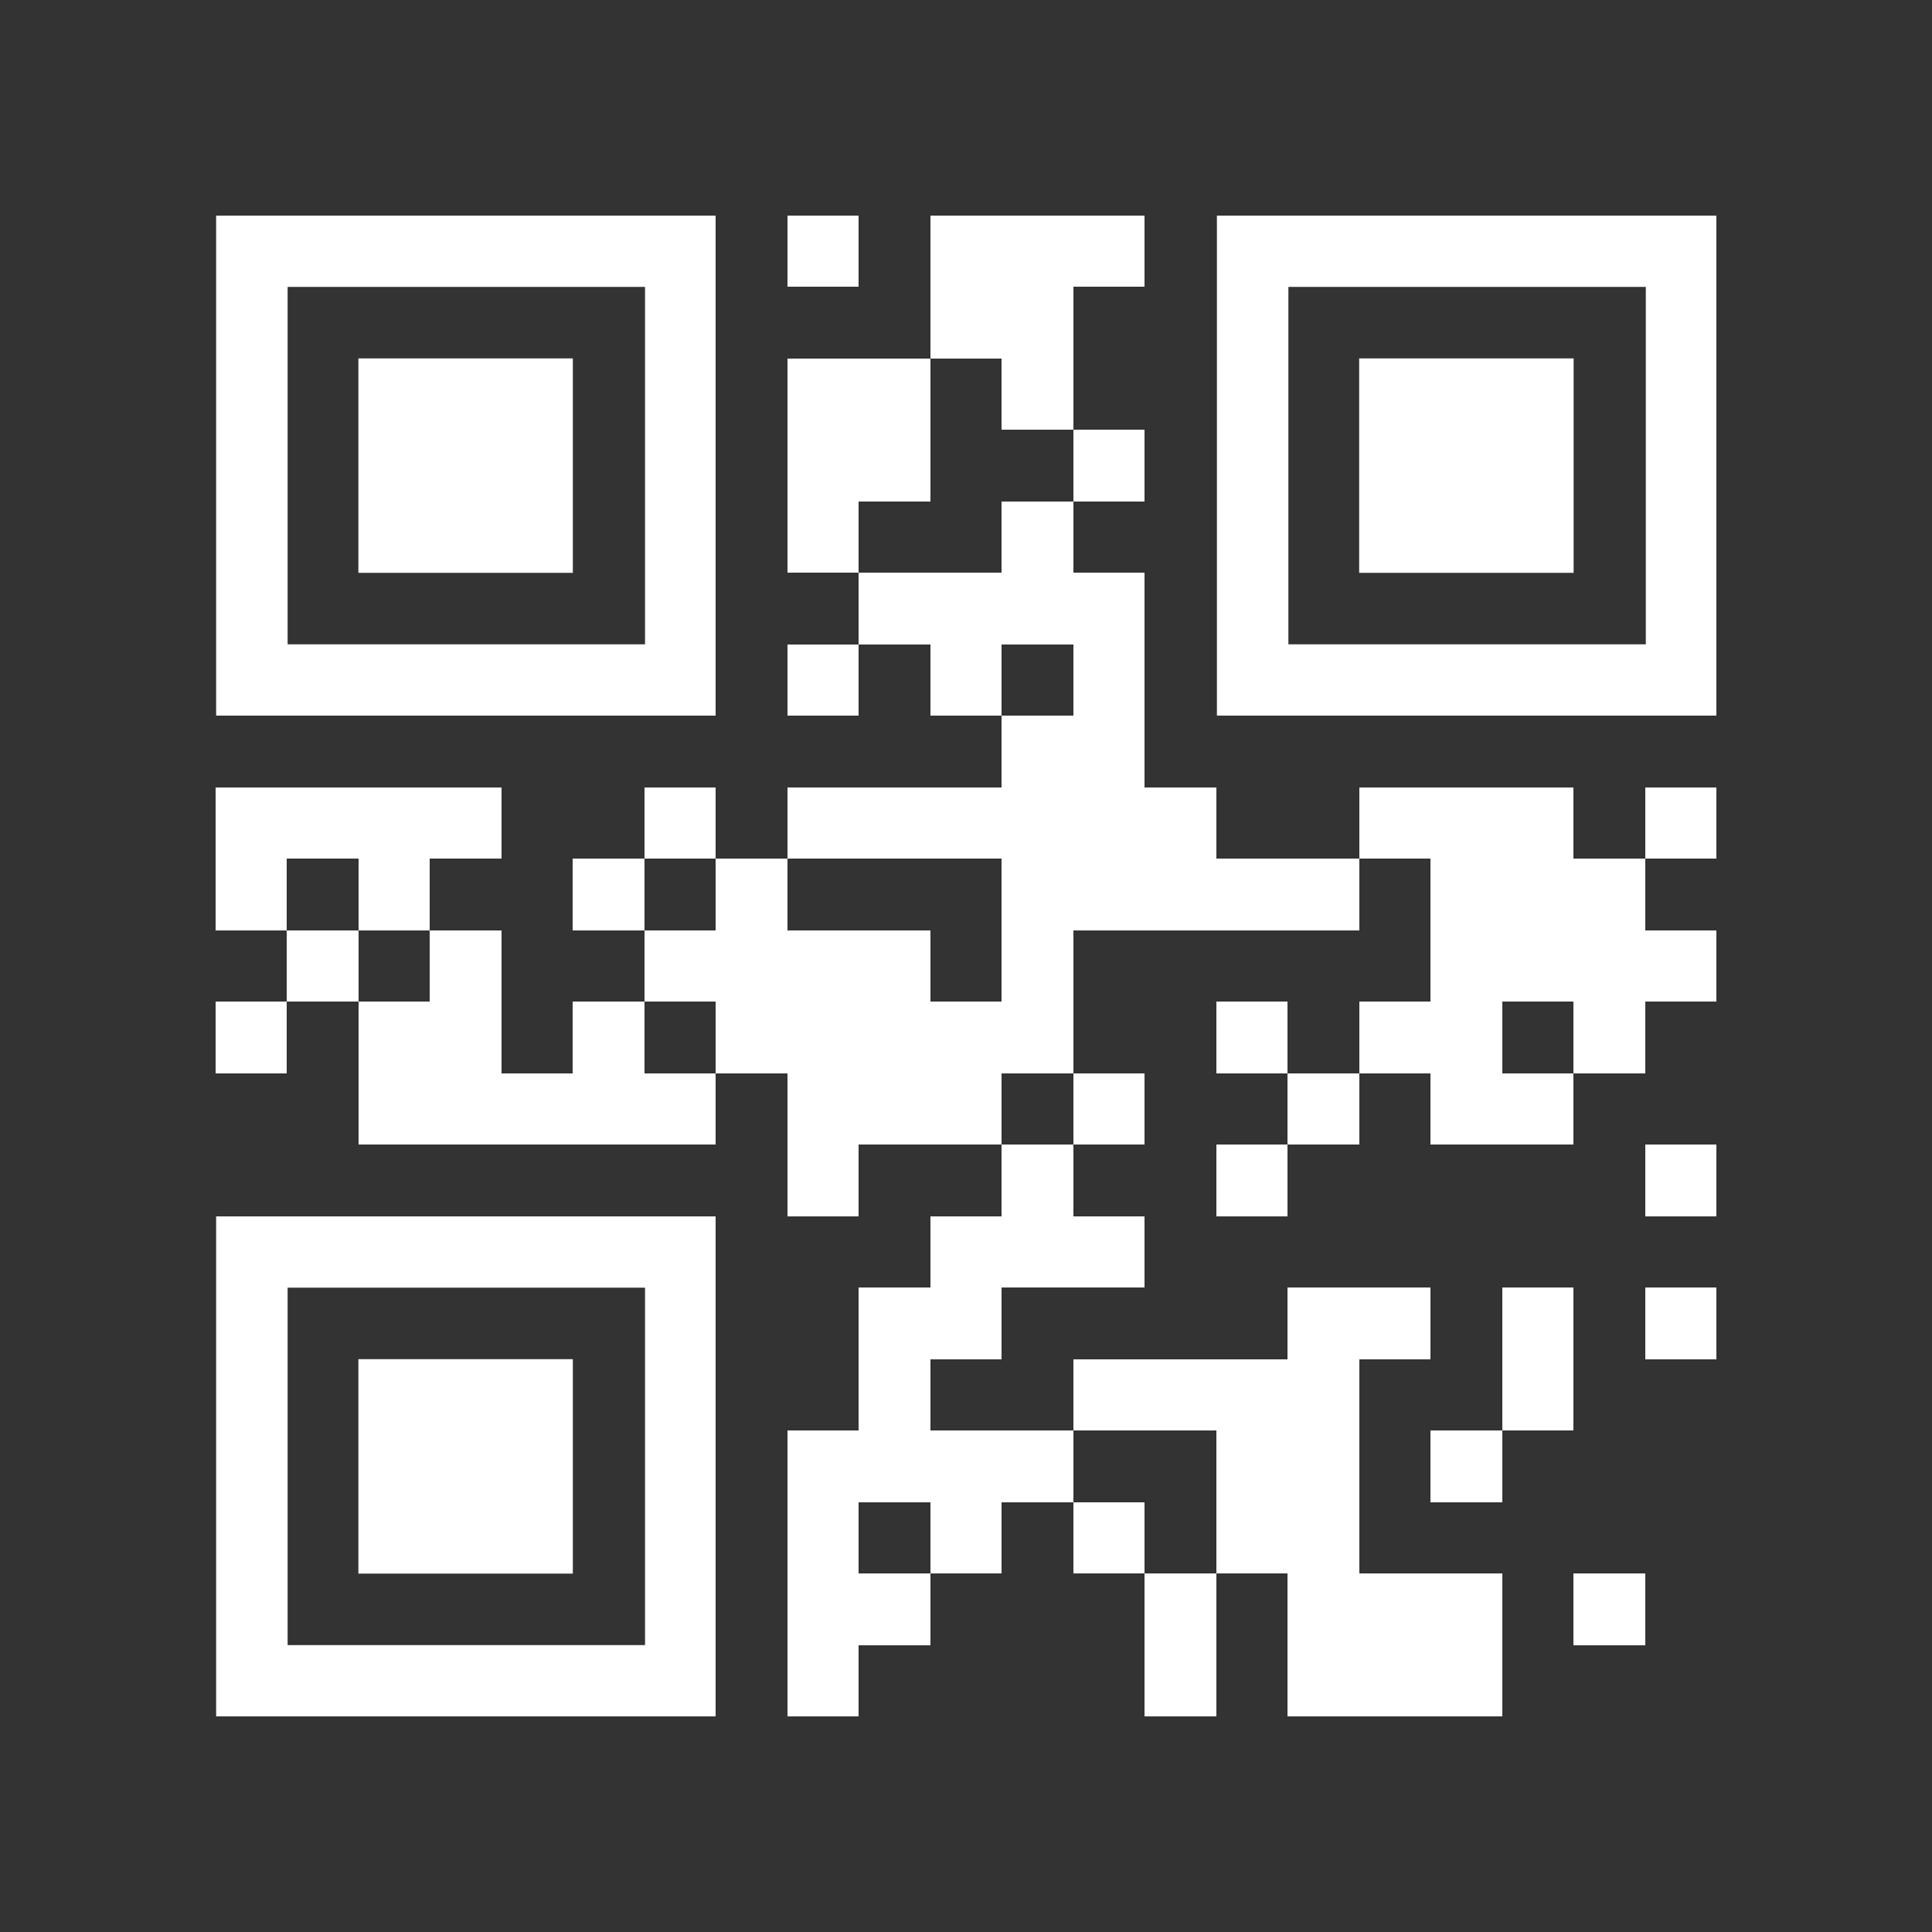 <svg xmlns="http://www.w3.org/2000/svg" xmlns:xlink="http://www.w3.org/1999/xlink" version="1.1" width="32" height="32" viewBox="0 0 2000 2000" x="0" y="0" shape-rendering="crispEdges"><rect x="0" y="0" width="2000" height="2000" fill="#333333" stroke="none"/><defs></defs><rect x="0" y="0" width="2000" height="2000" fill="none"></rect><rect x="815" y="223" width="74" height="74" fill="#fff"></rect><rect x="963" y="223" width="74" height="74" fill="#fff"></rect><rect x="1037" y="223" width="74" height="74" fill="#fff"></rect><rect x="1111" y="223" width="74" height="74" fill="#fff"></rect><rect x="963" y="297" width="74" height="74" fill="#fff"></rect><rect x="1037" y="297" width="74" height="74" fill="#fff"></rect><rect x="815" y="371" width="74" height="74" fill="#fff"></rect><rect x="889" y="371" width="74" height="74" fill="#fff"></rect><rect x="1037" y="371" width="74" height="74" fill="#fff"></rect><rect x="815" y="445" width="74" height="74" fill="#fff"></rect><rect x="889" y="445" width="74" height="74" fill="#fff"></rect><rect x="1111" y="445" width="74" height="74" fill="#fff"></rect><rect x="815" y="519" width="74" height="74" fill="#fff"></rect><rect x="1037" y="519" width="74" height="74" fill="#fff"></rect><rect x="889" y="593" width="74" height="74" fill="#fff"></rect><rect x="963" y="593" width="74" height="74" fill="#fff"></rect><rect x="1037" y="593" width="74" height="74" fill="#fff"></rect><rect x="1111" y="593" width="74" height="74" fill="#fff"></rect><rect x="815" y="667" width="74" height="74" fill="#fff"></rect><rect x="963" y="667" width="74" height="74" fill="#fff"></rect><rect x="1111" y="667" width="74" height="74" fill="#fff"></rect><rect x="1037" y="741" width="74" height="74" fill="#fff"></rect><rect x="1111" y="741" width="74" height="74" fill="#fff"></rect><rect x="223" y="815" width="74" height="74" fill="#fff"></rect><rect x="297" y="815" width="74" height="74" fill="#fff"></rect><rect x="371" y="815" width="74" height="74" fill="#fff"></rect><rect x="445" y="815" width="74" height="74" fill="#fff"></rect><rect x="667" y="815" width="74" height="74" fill="#fff"></rect><rect x="815" y="815" width="74" height="74" fill="#fff"></rect><rect x="889" y="815" width="74" height="74" fill="#fff"></rect><rect x="963" y="815" width="74" height="74" fill="#fff"></rect><rect x="1037" y="815" width="74" height="74" fill="#fff"></rect><rect x="1111" y="815" width="74" height="74" fill="#fff"></rect><rect x="1185" y="815" width="74" height="74" fill="#fff"></rect><rect x="1407" y="815" width="74" height="74" fill="#fff"></rect><rect x="1481" y="815" width="74" height="74" fill="#fff"></rect><rect x="1555" y="815" width="74" height="74" fill="#fff"></rect><rect x="1703" y="815" width="74" height="74" fill="#fff"></rect><rect x="223" y="889" width="74" height="74" fill="#fff"></rect><rect x="371" y="889" width="74" height="74" fill="#fff"></rect><rect x="593" y="889" width="74" height="74" fill="#fff"></rect><rect x="741" y="889" width="74" height="74" fill="#fff"></rect><rect x="1037" y="889" width="74" height="74" fill="#fff"></rect><rect x="1111" y="889" width="74" height="74" fill="#fff"></rect><rect x="1185" y="889" width="74" height="74" fill="#fff"></rect><rect x="1259" y="889" width="74" height="74" fill="#fff"></rect><rect x="1333" y="889" width="74" height="74" fill="#fff"></rect><rect x="1481" y="889" width="74" height="74" fill="#fff"></rect><rect x="1555" y="889" width="74" height="74" fill="#fff"></rect><rect x="1629" y="889" width="74" height="74" fill="#fff"></rect><rect x="297" y="963" width="74" height="74" fill="#fff"></rect><rect x="445" y="963" width="74" height="74" fill="#fff"></rect><rect x="667" y="963" width="74" height="74" fill="#fff"></rect><rect x="741" y="963" width="74" height="74" fill="#fff"></rect><rect x="815" y="963" width="74" height="74" fill="#fff"></rect><rect x="889" y="963" width="74" height="74" fill="#fff"></rect><rect x="1037" y="963" width="74" height="74" fill="#fff"></rect><rect x="1481" y="963" width="74" height="74" fill="#fff"></rect><rect x="1555" y="963" width="74" height="74" fill="#fff"></rect><rect x="1629" y="963" width="74" height="74" fill="#fff"></rect><rect x="1703" y="963" width="74" height="74" fill="#fff"></rect><rect x="223" y="1037" width="74" height="74" fill="#fff"></rect><rect x="371" y="1037" width="74" height="74" fill="#fff"></rect><rect x="445" y="1037" width="74" height="74" fill="#fff"></rect><rect x="593" y="1037" width="74" height="74" fill="#fff"></rect><rect x="741" y="1037" width="74" height="74" fill="#fff"></rect><rect x="815" y="1037" width="74" height="74" fill="#fff"></rect><rect x="889" y="1037" width="74" height="74" fill="#fff"></rect><rect x="963" y="1037" width="74" height="74" fill="#fff"></rect><rect x="1037" y="1037" width="74" height="74" fill="#fff"></rect><rect x="1259" y="1037" width="74" height="74" fill="#fff"></rect><rect x="1407" y="1037" width="74" height="74" fill="#fff"></rect><rect x="1481" y="1037" width="74" height="74" fill="#fff"></rect><rect x="1629" y="1037" width="74" height="74" fill="#fff"></rect><rect x="371" y="1111" width="74" height="74" fill="#fff"></rect><rect x="445" y="1111" width="74" height="74" fill="#fff"></rect><rect x="519" y="1111" width="74" height="74" fill="#fff"></rect><rect x="593" y="1111" width="74" height="74" fill="#fff"></rect><rect x="667" y="1111" width="74" height="74" fill="#fff"></rect><rect x="815" y="1111" width="74" height="74" fill="#fff"></rect><rect x="889" y="1111" width="74" height="74" fill="#fff"></rect><rect x="963" y="1111" width="74" height="74" fill="#fff"></rect><rect x="1111" y="1111" width="74" height="74" fill="#fff"></rect><rect x="1333" y="1111" width="74" height="74" fill="#fff"></rect><rect x="1481" y="1111" width="74" height="74" fill="#fff"></rect><rect x="1555" y="1111" width="74" height="74" fill="#fff"></rect><rect x="815" y="1185" width="74" height="74" fill="#fff"></rect><rect x="1037" y="1185" width="74" height="74" fill="#fff"></rect><rect x="1259" y="1185" width="74" height="74" fill="#fff"></rect><rect x="1703" y="1185" width="74" height="74" fill="#fff"></rect><rect x="963" y="1259" width="74" height="74" fill="#fff"></rect><rect x="1037" y="1259" width="74" height="74" fill="#fff"></rect><rect x="1111" y="1259" width="74" height="74" fill="#fff"></rect><rect x="889" y="1333" width="74" height="74" fill="#fff"></rect><rect x="963" y="1333" width="74" height="74" fill="#fff"></rect><rect x="1333" y="1333" width="74" height="74" fill="#fff"></rect><rect x="1407" y="1333" width="74" height="74" fill="#fff"></rect><rect x="1555" y="1333" width="74" height="74" fill="#fff"></rect><rect x="1703" y="1333" width="74" height="74" fill="#fff"></rect><rect x="889" y="1407" width="74" height="74" fill="#fff"></rect><rect x="1111" y="1407" width="74" height="74" fill="#fff"></rect><rect x="1185" y="1407" width="74" height="74" fill="#fff"></rect><rect x="1259" y="1407" width="74" height="74" fill="#fff"></rect><rect x="1333" y="1407" width="74" height="74" fill="#fff"></rect><rect x="1555" y="1407" width="74" height="74" fill="#fff"></rect><rect x="815" y="1481" width="74" height="74" fill="#fff"></rect><rect x="889" y="1481" width="74" height="74" fill="#fff"></rect><rect x="963" y="1481" width="74" height="74" fill="#fff"></rect><rect x="1037" y="1481" width="74" height="74" fill="#fff"></rect><rect x="1259" y="1481" width="74" height="74" fill="#fff"></rect><rect x="1333" y="1481" width="74" height="74" fill="#fff"></rect><rect x="1481" y="1481" width="74" height="74" fill="#fff"></rect><rect x="815" y="1555" width="74" height="74" fill="#fff"></rect><rect x="963" y="1555" width="74" height="74" fill="#fff"></rect><rect x="1111" y="1555" width="74" height="74" fill="#fff"></rect><rect x="1259" y="1555" width="74" height="74" fill="#fff"></rect><rect x="1333" y="1555" width="74" height="74" fill="#fff"></rect><rect x="815" y="1629" width="74" height="74" fill="#fff"></rect><rect x="889" y="1629" width="74" height="74" fill="#fff"></rect><rect x="1185" y="1629" width="74" height="74" fill="#fff"></rect><rect x="1333" y="1629" width="74" height="74" fill="#fff"></rect><rect x="1407" y="1629" width="74" height="74" fill="#fff"></rect><rect x="1481" y="1629" width="74" height="74" fill="#fff"></rect><rect x="1629" y="1629" width="74" height="74" fill="#fff"></rect><rect x="815" y="1703" width="74" height="74" fill="#fff"></rect><rect x="1185" y="1703" width="74" height="74" fill="#fff"></rect><rect x="1333" y="1703" width="74" height="74" fill="#fff"></rect><rect x="1407" y="1703" width="74" height="74" fill="#fff"></rect><rect x="1481" y="1703" width="74" height="74" fill="#fff"></rect><svg version="1.1" id="Ebene_1" x="223" y="223" width="518" height="518" viewBox="0 0 699.988 699.986" enable-background="new 0 0 699.988 699.986" xml:space="preserve" shape-rendering="auto">
<path fill="#fff" d="M600.99,0h-100h-99.997h-0.001h-99.997h-99.998h-99.998H1v99.998v99.998v99.998v99.999v99.997v99.998v99.998  h99.999h99.998h99.998h99.997h0.001h99.997h100h99.998v-99.998V499.99v-99.997v-99.999v-99.998V99.998V0H600.99z M600.99,199.996  v99.998v99.999v99.997v99.998h-100h-99.997h-0.001h-99.997h-99.998h-99.998V499.99v-99.997v-99.999v-99.998V99.998h99.998h99.998  h99.997h0.001h99.997h100V199.996z"></path>
</svg>
<svg version="1.0" id="Ebene_1" x="223" y="223" width="518" height="518" viewBox="0 0 699.988 699.988" enable-background="new 0 0 699.988 699.988" xml:space="preserve" shape-rendering="auto">
<polygon fill="#fff" points="399.994,199.997 399.992,199.997 299.996,199.997 199.998,199.997 199.998,299.994 199.998,399.994   199.998,499.991 299.996,499.991 399.992,499.991 399.994,499.991 499.99,499.991 499.99,399.994 499.99,299.994 499.99,199.997 "></polygon>
</svg>
<svg version="1.1" id="Ebene_1" x="1259" y="223" width="518" height="518" viewBox="0 0 699.988 699.986" enable-background="new 0 0 699.988 699.986" xml:space="preserve" shape-rendering="auto">
<path fill="#fff" d="M600.99,0h-100h-99.997h-0.001h-99.997h-99.998h-99.998H1v99.998v99.998v99.998v99.999v99.997v99.998v99.998  h99.999h99.998h99.998h99.997h0.001h99.997h100h99.998v-99.998V499.99v-99.997v-99.999v-99.998V99.998V0H600.99z M600.99,199.996  v99.998v99.999v99.997v99.998h-100h-99.997h-0.001h-99.997h-99.998h-99.998V499.99v-99.997v-99.999v-99.998V99.998h99.998h99.998  h99.997h0.001h99.997h100V199.996z"></path>
</svg>
<svg version="1.0" id="Ebene_1" x="1259" y="223" width="518" height="518" viewBox="0 0 699.988 699.988" enable-background="new 0 0 699.988 699.988" xml:space="preserve" shape-rendering="auto">
<polygon fill="#fff" points="399.994,199.997 399.992,199.997 299.996,199.997 199.998,199.997 199.998,299.994 199.998,399.994   199.998,499.991 299.996,499.991 399.992,499.991 399.994,499.991 499.99,499.991 499.99,399.994 499.99,299.994 499.99,199.997 "></polygon>
</svg>
<svg version="1.1" id="Ebene_1" x="223" y="1259" width="518" height="518" viewBox="0 0 699.988 699.986" enable-background="new 0 0 699.988 699.986" xml:space="preserve" shape-rendering="auto">
<path fill="#fff" d="M600.99,0h-100h-99.997h-0.001h-99.997h-99.998h-99.998H1v99.998v99.998v99.998v99.999v99.997v99.998v99.998  h99.999h99.998h99.998h99.997h0.001h99.997h100h99.998v-99.998V499.99v-99.997v-99.999v-99.998V99.998V0H600.99z M600.99,199.996  v99.998v99.999v99.997v99.998h-100h-99.997h-0.001h-99.997h-99.998h-99.998V499.99v-99.997v-99.999v-99.998V99.998h99.998h99.998  h99.997h0.001h99.997h100V199.996z"></path>
</svg>
<svg version="1.0" id="Ebene_1" x="223" y="1259" width="518" height="518" viewBox="0 0 699.988 699.988" enable-background="new 0 0 699.988 699.988" xml:space="preserve" shape-rendering="auto">
<polygon fill="#fff" points="399.994,199.997 399.992,199.997 299.996,199.997 199.998,199.997 199.998,299.994 199.998,399.994   199.998,499.991 299.996,499.991 399.992,499.991 399.994,499.991 499.99,499.991 499.99,399.994 499.99,299.994 499.99,199.997 "></polygon>
</svg>
</svg>